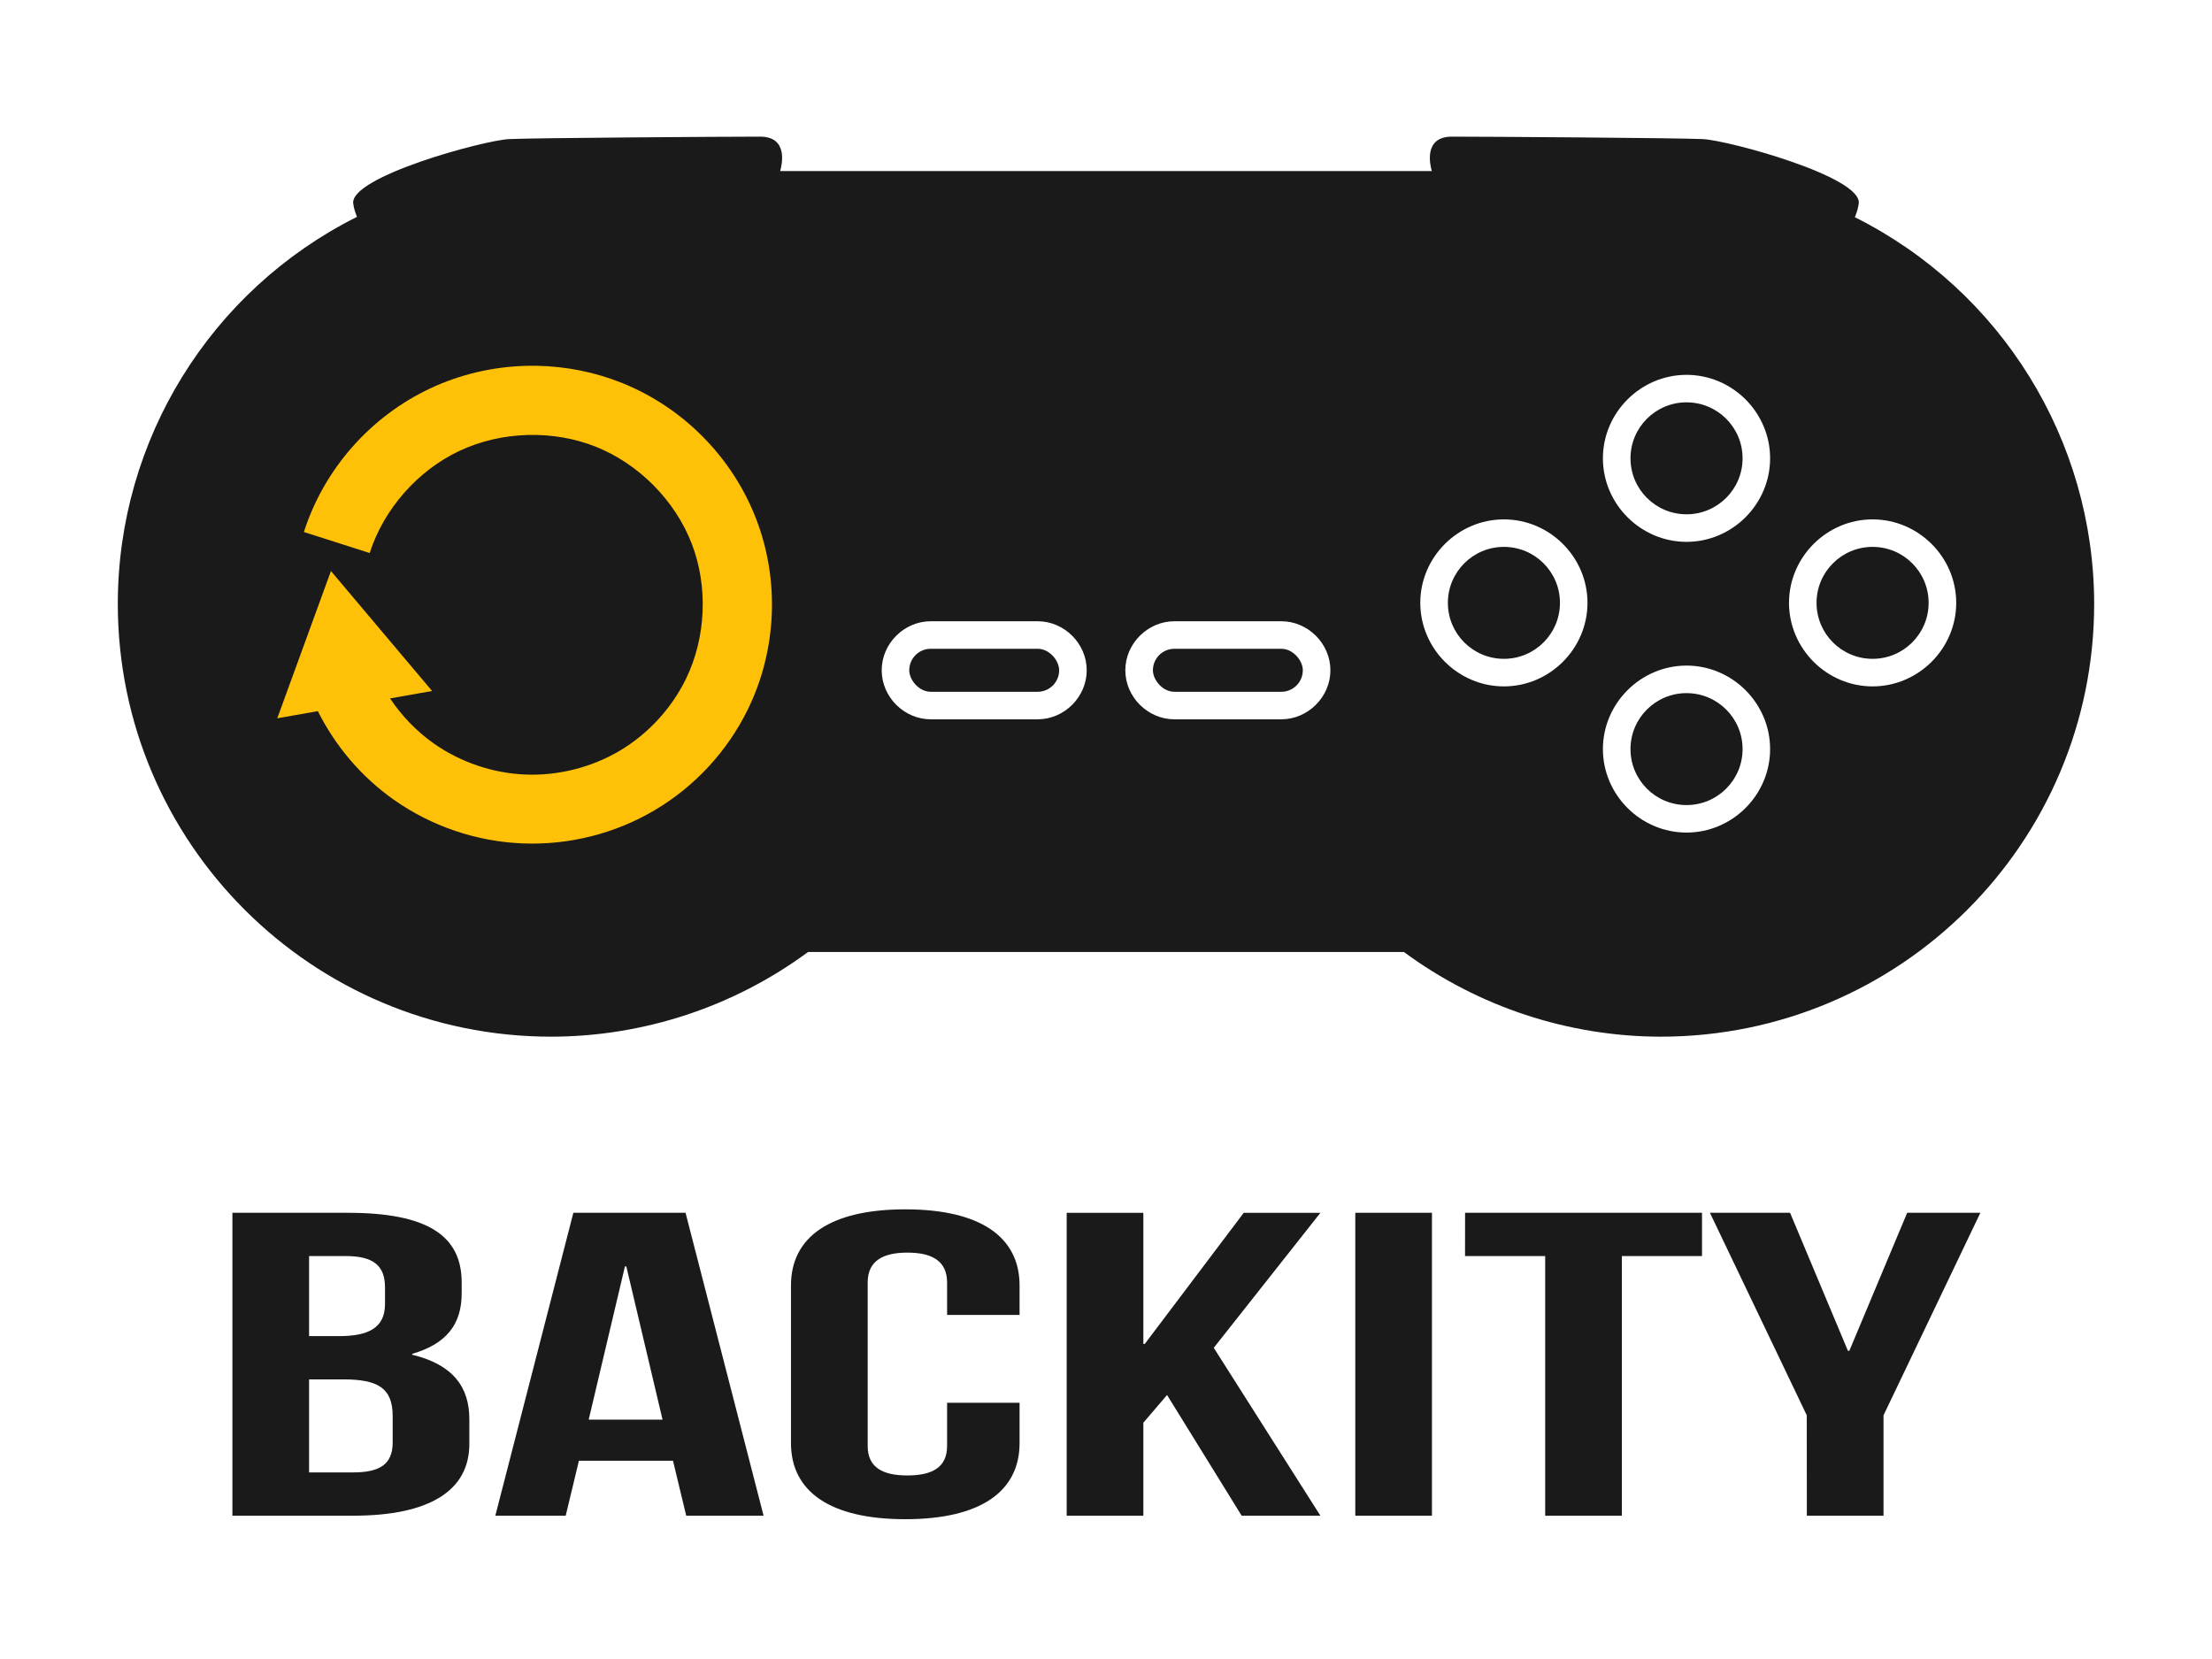 <?xml version="1.0" encoding="UTF-8" standalone="no"?>
<!-- Created with Inkscape (http://www.inkscape.org/) -->

<svg
   xmlns:dc="http://purl.org/dc/elements/1.1/"
   xmlns:cc="http://creativecommons.org/ns#"
   xmlns:rdf="http://www.w3.org/1999/02/22-rdf-syntax-ns#"
   xmlns:svg="http://www.w3.org/2000/svg"
   xmlns="http://www.w3.org/2000/svg"
   xmlns:sodipodi="http://sodipodi.sourceforge.net/DTD/sodipodi-0.dtd"
   xmlns:inkscape="http://www.inkscape.org/namespaces/inkscape"
   width="256"
   height="192"
   viewBox="0 0 67.731 50.8"
   version="1.1"
   id="svg8"
   inkscape:version="0.92.0 r15299"
   sodipodi:docname="Logo_web_alt2.svg">
  <sodipodi:namedview
     id="base"
     pagecolor="#ffffff"
     bordercolor="#666666"
     borderopacity="1.0"
     inkscape:pageopacity="0.0"
     inkscape:pageshadow="2"
     inkscape:zoom="4"
     inkscape:cx="96.553943"
     inkscape:cy="107.19057"
     inkscape:document-units="mm"
     inkscape:current-layer="layer1"
     showgrid="false"
     units="px"
     inkscape:window-width="2560"
     inkscape:window-height="1377"
     inkscape:window-x="-8"
     inkscape:window-y="-8"
     inkscape:window-maximized="1"
     showguides="true"
     inkscape:guide-bbox="true"
     objecttolerance="20"
     guidetolerance="20"
     inkscape:snap-perpendicular="false"
     inkscape:snap-tangential="false"
     fit-margin-top="0"
     fit-margin-left="0"
     fit-margin-right="0"
     fit-margin-bottom="0"
     viewbox-width="67.73"
     inkscape:pagecheckerboard="true" />
  <defs
     id="defs2">
    <inkscape:path-effect
       is_visible="true"
       id="path-effect4678"
       effect="spiro" />
    <inkscape:path-effect
       is_visible="true"
       id="path-effect4553"
       effect="spiro" />
    <inkscape:path-effect
       effect="spiro"
       id="path-effect4547"
       is_visible="true" />
  </defs>
  <g
     id="layer1"
     inkscape:groupmode="layer"
     inkscape:label="Layer 1"
     transform="translate(-0.001,-237.056)">
    <path
       sodipodi:nodetypes="sccccccccccccsccsssssssssssssssssssssssssssssssssss"
       inkscape:connector-curvature="0"
       id="path5457"
       d="m 23.276,241.24 c -0.97,0 -6.901,0.037 -7.685,0.075 -0.783,0.037 -4.887,1.155 -4.775,1.974 0.019,0.142 0.061,0.278 0.115,0.407 -4.488,2.248 -7.323,6.832 -7.324,11.847 7.14e-5,7.322 5.944,13.257 13.275,13.257 2.83,-0.005 5.584,-0.914 7.861,-2.593 h 18.246 c 2.277,1.679 5.031,2.588 7.861,2.593 7.332,1.4e-4 13.275,-5.935 13.275,-13.257 -0.007,-5.011 -2.842,-9.591 -7.328,-11.836 0.056,-0.132 0.099,-0.272 0.119,-0.418 0.112,-0.82 -3.991,-1.937 -4.775,-1.974 -0.783,-0.037 -6.715,-0.075 -7.685,-0.075 -0.881,0 -0.662,0.884 -0.613,1.054 H 23.889 c 0.049,-0.169 0.268,-1.054 -0.613,-1.054 z m 28.367,7.294 c 1.404,0 2.559,1.154 2.559,2.556 0,1.402 -1.156,2.558 -2.559,2.558 -1.404,0 -2.561,-1.156 -2.561,-2.558 0,-1.402 1.157,-2.556 2.561,-2.556 z m -5.592,4.426 c 1.404,0 2.559,1.154 2.559,2.556 0,1.402 -1.155,2.558 -2.559,2.558 -1.404,0 -2.561,-1.156 -2.561,-2.558 0,-1.402 1.157,-2.556 2.561,-2.556 z m 11.289,0 c 1.404,0 2.561,1.154 2.561,2.556 0,1.402 -1.157,2.558 -2.561,2.558 -1.404,0 -2.559,-1.156 -2.559,-2.558 0,-1.402 1.156,-2.556 2.559,-2.556 z m -28.838,3.119 h 3.271 c 0.818,0 1.503,0.684 1.503,1.501 0,0.817 -0.685,1.502 -1.503,1.502 h -3.271 c -0.818,0 -1.504,-0.684 -1.504,-1.502 0,-0.817 0.685,-1.501 1.504,-1.501 z m 7.461,0 h 3.27 c 0.818,0 1.505,0.684 1.505,1.501 0,0.817 -0.686,1.502 -1.505,1.502 h -3.27 c -0.818,0 -1.505,-0.684 -1.505,-1.502 0,-0.817 0.686,-1.501 1.505,-1.501 z m 15.68,1.358 c 1.404,0 2.559,1.155 2.559,2.557 0,1.402 -1.156,2.556 -2.559,2.556 -1.404,0 -2.561,-1.154 -2.561,-2.556 0,-1.402 1.157,-2.557 2.561,-2.557 z"
       style="opacity:1;fill:#1a1a1a;fill-opacity:1;stroke:none;stroke-width:2.117;stroke-linecap:round;stroke-linejoin:round;stroke-miterlimit:4;stroke-dasharray:none;stroke-opacity:1;paint-order:stroke fill markers" />
    <ellipse
       style="opacity:1;fill:#1a1a1a;fill-opacity:1;stroke:none;stroke-width:2.117;stroke-linecap:round;stroke-linejoin:round;stroke-miterlimit:4;stroke-dasharray:none;stroke-opacity:1;paint-order:stroke fill markers"
       id="ellipse5459"
       cx="51.643"
       cy="251.09"
       rx="1.716"
       ry="1.714" />
    <ellipse
       cy="255.516"
       cx="46.051"
       id="ellipse5461"
       style="opacity:1;fill:#1a1a1a;fill-opacity:1;stroke:none;stroke-width:2.117;stroke-linecap:round;stroke-linejoin:round;stroke-miterlimit:4;stroke-dasharray:none;stroke-opacity:1;paint-order:stroke fill markers"
       rx="1.716"
       ry="1.714" />
    <ellipse
       style="opacity:1;fill:#1a1a1a;fill-opacity:1;stroke:none;stroke-width:2.117;stroke-linecap:round;stroke-linejoin:round;stroke-miterlimit:4;stroke-dasharray:none;stroke-opacity:1;paint-order:stroke fill markers"
       id="ellipse5463"
       cx="57.34"
       cy="255.516"
       rx="1.716"
       ry="1.714" />
    <ellipse
       cy="259.994"
       cx="51.643"
       id="ellipse5465"
       style="opacity:1;fill:#1a1a1a;fill-opacity:1;stroke:none;stroke-width:2.117;stroke-linecap:round;stroke-linejoin:round;stroke-miterlimit:4;stroke-dasharray:none;stroke-opacity:1;paint-order:stroke fill markers"
       rx="1.716"
       ry="1.714" />
    <rect
       style="opacity:1;fill:#1a1a1a;fill-opacity:1;stroke:none;stroke-width:2.117;stroke-linecap:round;stroke-linejoin:round;stroke-miterlimit:4;stroke-dasharray:none;stroke-opacity:1;paint-order:stroke fill markers"
       id="rect5467"
       width="4.59"
       height="1.317"
       x="27.842"
       y="256.922"
       ry="0.659" />
    <rect
       ry="0.659"
       y="256.922"
       x="35.303"
       height="1.317"
       width="4.59"
       id="rect5469"
       style="opacity:1;fill:#1a1a1a;fill-opacity:1;stroke:none;stroke-width:2.117;stroke-linecap:round;stroke-linejoin:round;stroke-miterlimit:4;stroke-dasharray:none;stroke-opacity:1;paint-order:stroke fill markers" />
    <path
       style="color:#000000;font-style:normal;font-variant:normal;font-weight:normal;font-stretch:normal;font-size:medium;line-height:normal;font-family:sans-serif;font-variant-ligatures:normal;font-variant-position:normal;font-variant-caps:normal;font-variant-numeric:normal;font-variant-alternates:normal;font-feature-settings:normal;text-indent:0;text-align:start;text-decoration:none;text-decoration-line:none;text-decoration-style:solid;text-decoration-color:#000000;letter-spacing:normal;word-spacing:normal;text-transform:none;writing-mode:lr-tb;direction:ltr;text-orientation:mixed;dominant-baseline:auto;baseline-shift:baseline;text-anchor:start;white-space:normal;shape-padding:0;clip-rule:nonzero;display:inline;overflow:visible;visibility:visible;opacity:1;isolation:auto;mix-blend-mode:normal;color-interpolation:sRGB;color-interpolation-filters:linearRGB;solid-color:#000000;solid-opacity:1;vector-effect:none;fill:#ffc107;fill-opacity:1;fill-rule:nonzero;stroke:none;stroke-width:10;stroke-linecap:butt;stroke-linejoin:miter;stroke-miterlimit:4;stroke-dasharray:none;stroke-dashoffset:0;stroke-opacity:1;color-rendering:auto;image-rendering:auto;shape-rendering:auto;text-rendering:auto;enable-background:accumulate"
       d="m 62.125,42.27 c -0.473,-0.01 -0.946,-0.008 -1.418,0.006 -3.779,0.11 -7.532,0.98 -10.992,2.604 -6.92,3.247 -12.277,9.326 -14.602,16.594 l 7.602,2.428 c 1.623,-5.075 5.55,-9.541 10.391,-11.812 4.841,-2.271 10.797,-2.447 15.762,-0.459 4.965,1.988 9.147,6.222 11.062,11.195 1.916,4.973 1.651,10.898 -0.701,15.682 -1.661,3.378 -4.369,6.31 -7.613,8.238 C 68.371,88.672 64.5,89.65 60.725,89.5 56.949,89.351 53.166,88.064 50.086,85.885 48.121,84.495 46.412,82.714 45.07,80.701 L 49.926,79.844 38.238,65.982 32.037,83 l 4.688,-0.828 c 2.028,4.054 5.034,7.588 8.75,10.217 4.366,3.088 9.584,4.856 14.932,5.068 5.348,0.212 10.691,-1.137 15.289,-3.869 4.598,-2.732 8.337,-6.779 10.693,-11.572 3.368,-6.849 3.726,-14.934 0.982,-22.055 C 84.628,52.84 78.937,47.08 71.84,44.238 68.735,42.995 65.434,42.341 62.125,42.27 Z"
       id="path5471"
       inkscape:connector-curvature="0"
       transform="matrix(0.265,0,0,0.265,4.0957e-4,237.056)" />
    <g
       aria-label="Backity"
       transform="scale(1.269,0.788)"
       style="font-style:normal;font-variant:normal;font-weight:normal;font-stretch:normal;font-size:16.816px;line-height:10.51px;font-family:Lato;-inkscape-font-specification:Lato;letter-spacing:0px;word-spacing:0px;fill:#1a1a1a;fill-opacity:1;stroke:none;stroke-width:2.117;stroke-miterlimit:4;stroke-dasharray:none;stroke-opacity:1"
       id="text5479">
      <path
         d="M 8.399,347.96 H 5.608 v 11.771 h 2.909 c 1.85,0 2.808,-0.975 2.808,-2.791 v -0.958 c 0,-1.244 -0.387,-2.119 -1.379,-2.506 v -0.034 c 0.824,-0.387 1.194,-1.143 1.194,-2.354 v -0.42 c 0,-1.816 -0.824,-2.707 -2.741,-2.707 z m -0.118,6.474 c 0.841,0 1.194,0.336 1.194,1.429 v 1.026 c 0,0.874 -0.336,1.16 -0.958,1.16 h -1.059 v -3.615 z m 0.067,-4.792 c 0.656,0 0.942,0.37 0.942,1.211 v 0.656 c 0,0.942 -0.42,1.244 -1.11,1.244 H 7.458 v -3.111 z"
         style="font-style:normal;font-variant:normal;font-weight:normal;font-stretch:normal;font-family:'Bebas Neue';-inkscape-font-specification:'Bebas Neue';fill:#1a1a1a;fill-opacity:1;stroke:none;stroke-width:2.117;stroke-miterlimit:4;stroke-dasharray:none;stroke-opacity:1"
         inkscape:connector-curvature="0"
         id="path5520" />
      <path
         d="m 16.542,347.96 h -2.707 l -1.883,11.771 h 1.698 l 0.319,-2.136 h 2.27 l 0.319,2.136 h 1.867 z m -1.463,2.085 h 0.034 l 0.874,5.953 h -1.782 z"
         style="font-style:normal;font-variant:normal;font-weight:normal;font-stretch:normal;font-family:'Bebas Neue';-inkscape-font-specification:'Bebas Neue';fill:#1a1a1a;fill-opacity:1;stroke:none;stroke-width:2.117;stroke-miterlimit:4;stroke-dasharray:none;stroke-opacity:1"
         inkscape:connector-curvature="0"
         id="path5522" />
      <path
         d="m 22.853,355.342 v 1.682 c 0,0.841 -0.37,1.143 -0.958,1.143 -0.589,0 -0.958,-0.303 -0.958,-1.143 v -6.356 c 0,-0.841 0.37,-1.16 0.958,-1.16 0.589,0 0.958,0.319 0.958,1.16 v 1.261 h 1.749 v -1.143 c 0,-1.883 -0.942,-2.96 -2.758,-2.96 -1.816,0 -2.758,1.076 -2.758,2.96 v 6.121 c 0,1.883 0.942,2.96 2.758,2.96 1.816,0 2.758,-1.076 2.758,-2.96 v -1.564 z"
         style="font-style:normal;font-variant:normal;font-weight:normal;font-stretch:normal;font-family:'Bebas Neue';-inkscape-font-specification:'Bebas Neue';fill:#1a1a1a;fill-opacity:1;stroke:none;stroke-width:2.117;stroke-miterlimit:4;stroke-dasharray:none;stroke-opacity:1"
         inkscape:connector-curvature="0"
         id="path5524" />
      <path
         d="m 29.961,359.731 h 1.9 l -2.573,-6.524 2.573,-5.246 h -1.85 l -2.388,5.095 h -0.034 v -5.095 h -1.85 v 11.771 h 1.85 v -3.615 l 0.572,-1.076 z"
         style="font-style:normal;font-variant:normal;font-weight:normal;font-stretch:normal;font-family:'Bebas Neue';-inkscape-font-specification:'Bebas Neue';fill:#1a1a1a;fill-opacity:1;stroke:none;stroke-width:2.117;stroke-miterlimit:4;stroke-dasharray:none;stroke-opacity:1"
         inkscape:connector-curvature="0"
         id="path5526" />
      <path
         d="m 32.703,359.731 h 1.85 v -11.771 h -1.85 z"
         style="font-style:normal;font-variant:normal;font-weight:normal;font-stretch:normal;font-family:'Bebas Neue';-inkscape-font-specification:'Bebas Neue';fill:#1a1a1a;fill-opacity:1;stroke:none;stroke-width:2.117;stroke-miterlimit:4;stroke-dasharray:none;stroke-opacity:1"
         inkscape:connector-curvature="0"
         id="path5528" />
      <path
         d="m 35.351,349.642 h 1.934 v 10.089 h 1.85 v -10.089 h 1.934 v -1.682 h -5.717 z"
         style="font-style:normal;font-variant:normal;font-weight:normal;font-stretch:normal;font-family:'Bebas Neue';-inkscape-font-specification:'Bebas Neue';fill:#1a1a1a;fill-opacity:1;stroke:none;stroke-width:2.117;stroke-miterlimit:4;stroke-dasharray:none;stroke-opacity:1"
         inkscape:connector-curvature="0"
         id="path5530" />
      <path
         d="m 43.599,359.731 h 1.85 V 355.83 l 2.337,-7.87 h -1.766 l -1.396,5.364 h -0.034 l -1.396,-5.364 h -1.934 l 2.337,7.87 z"
         style="font-style:normal;font-variant:normal;font-weight:normal;font-stretch:normal;font-family:'Bebas Neue';-inkscape-font-specification:'Bebas Neue';fill:#1a1a1a;fill-opacity:1;stroke:none;stroke-width:2.117;stroke-miterlimit:4;stroke-dasharray:none;stroke-opacity:1"
         inkscape:connector-curvature="0"
         id="path5532" />
    </g>
  </g>
</svg>
